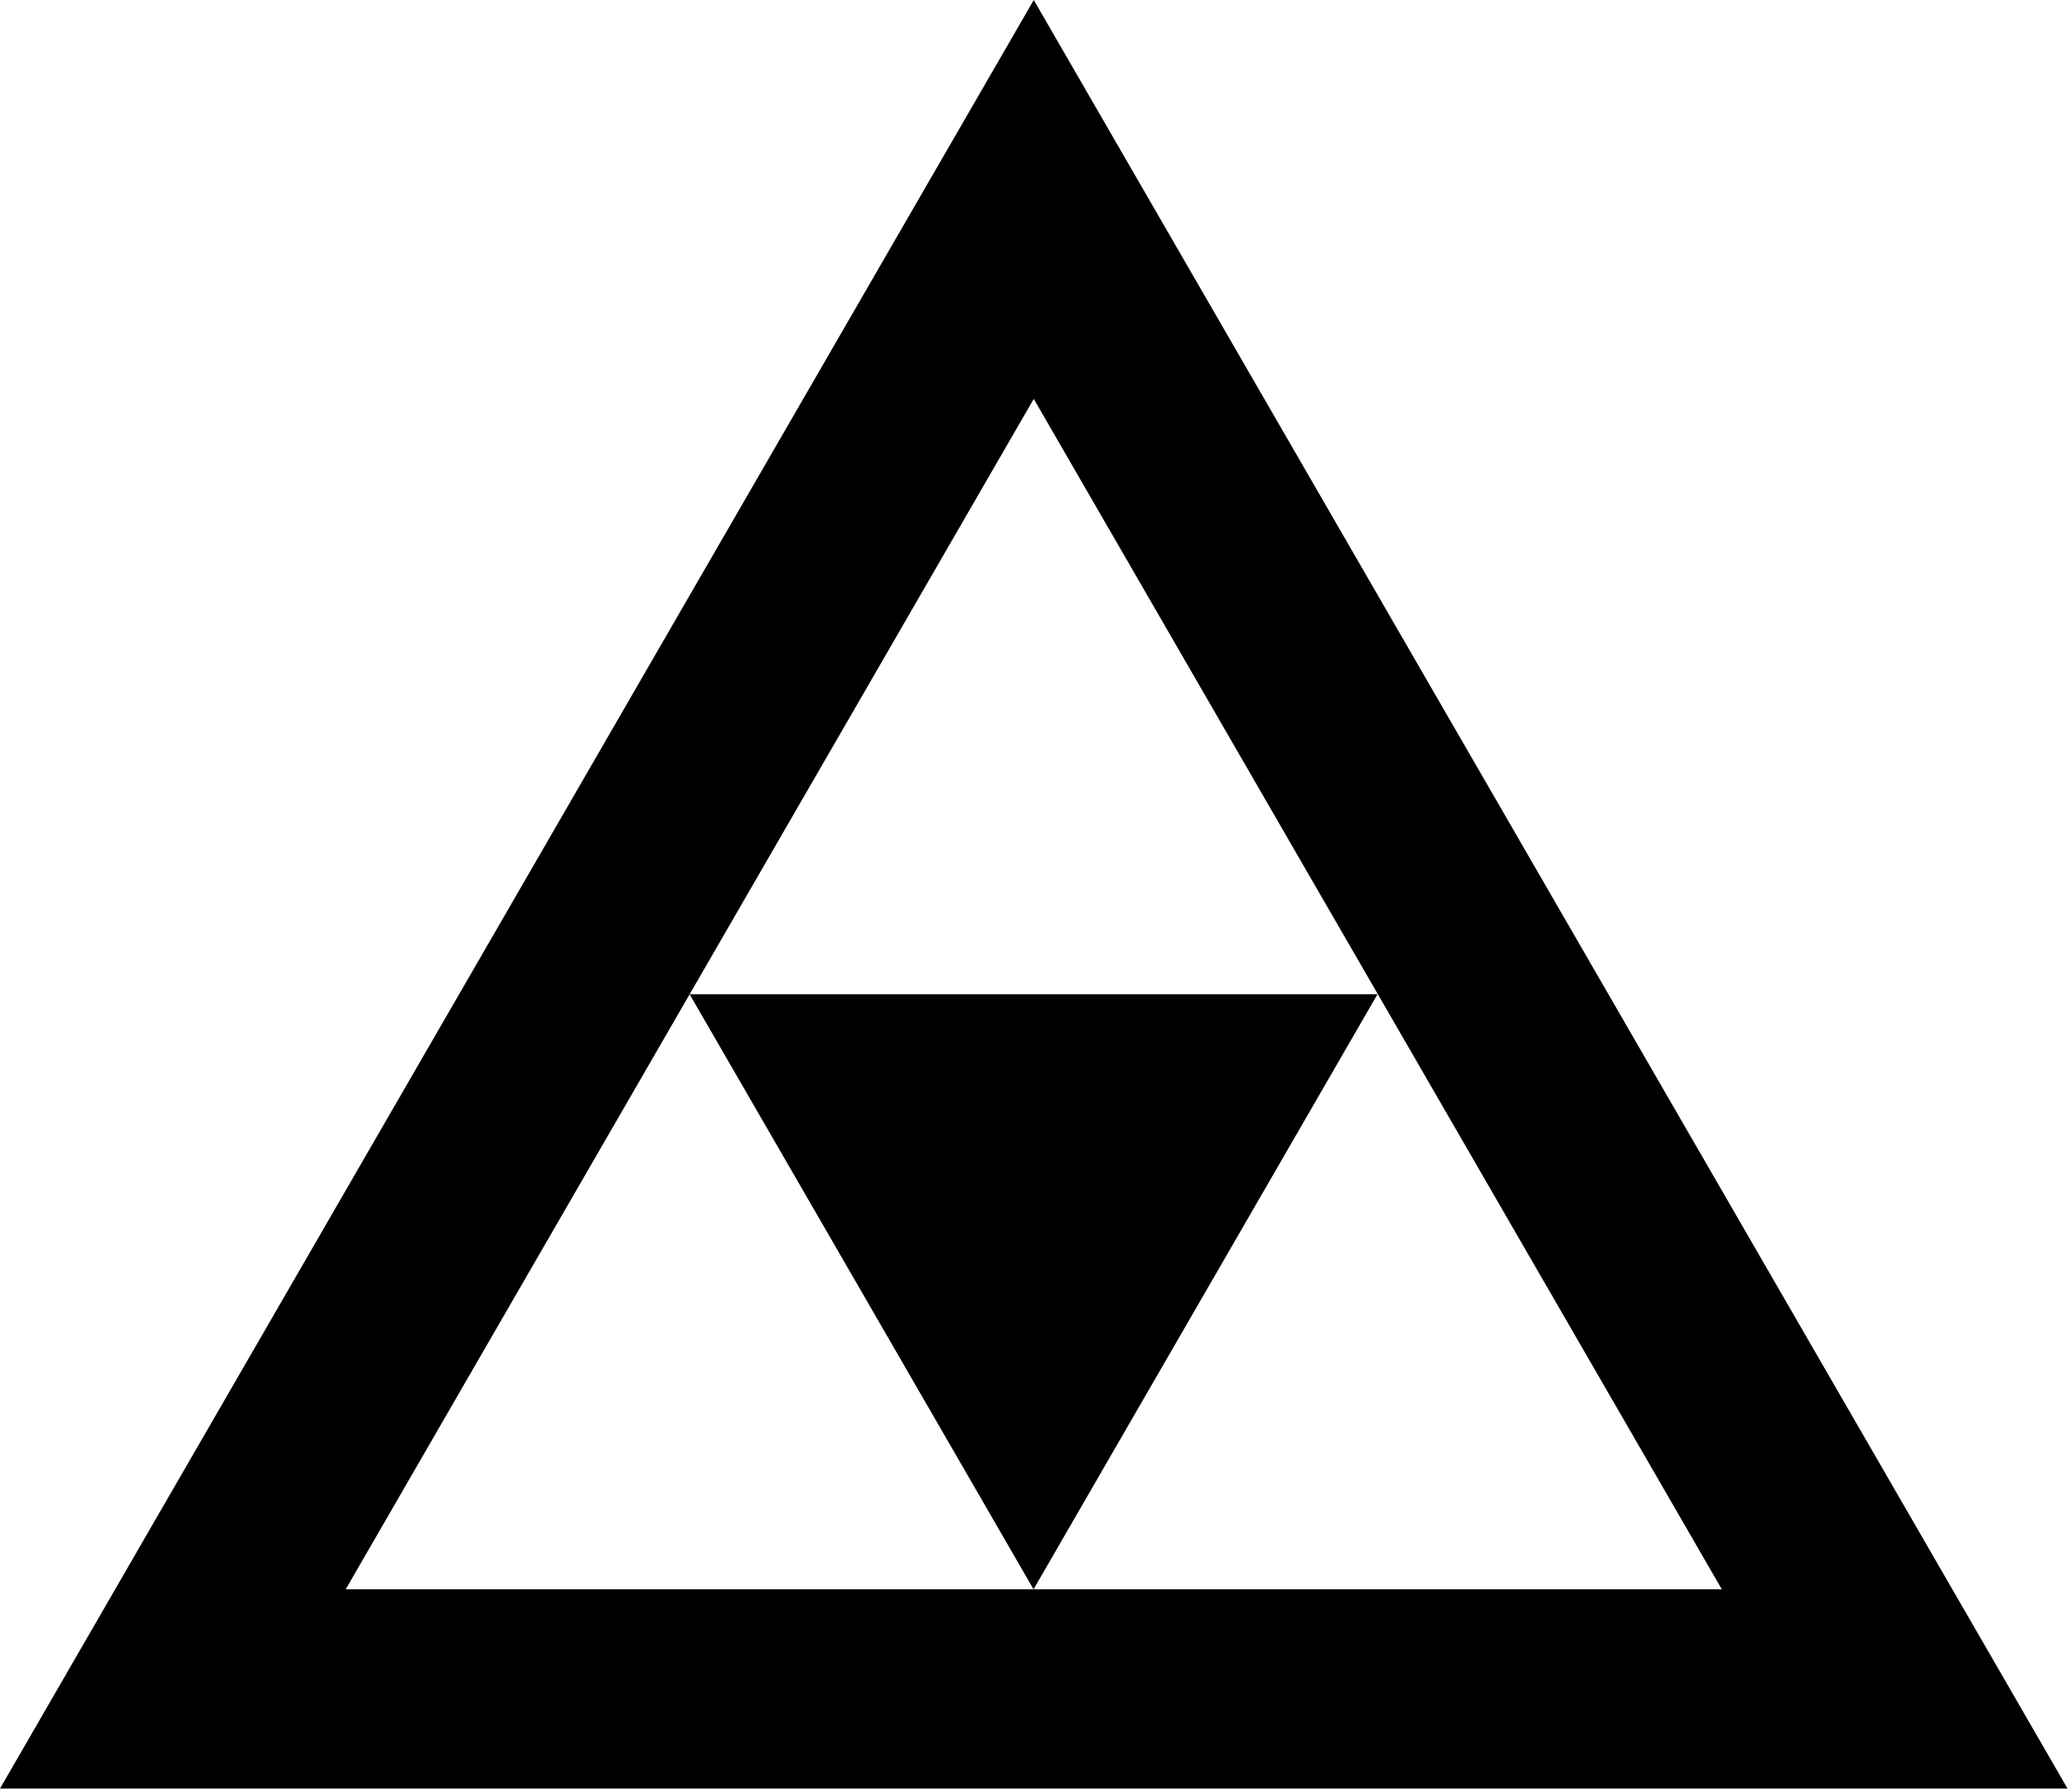 <svg xmlns="http://www.w3.org/2000/svg" width="402" height="347" viewBox="0 0 402 347">
  <path fill-rule="evenodd" d="M200.566,0 L0,346.919 L401.131,346.919 L200.566,0 L200.566,0 Z M133.798,192.855 L200.525,308.273 L267.253,192.855 L133.8,192.855 L200.566,77.373 L334.057,308.273 L67.071,308.273 L133.8,192.855 Z"/>
</svg>
